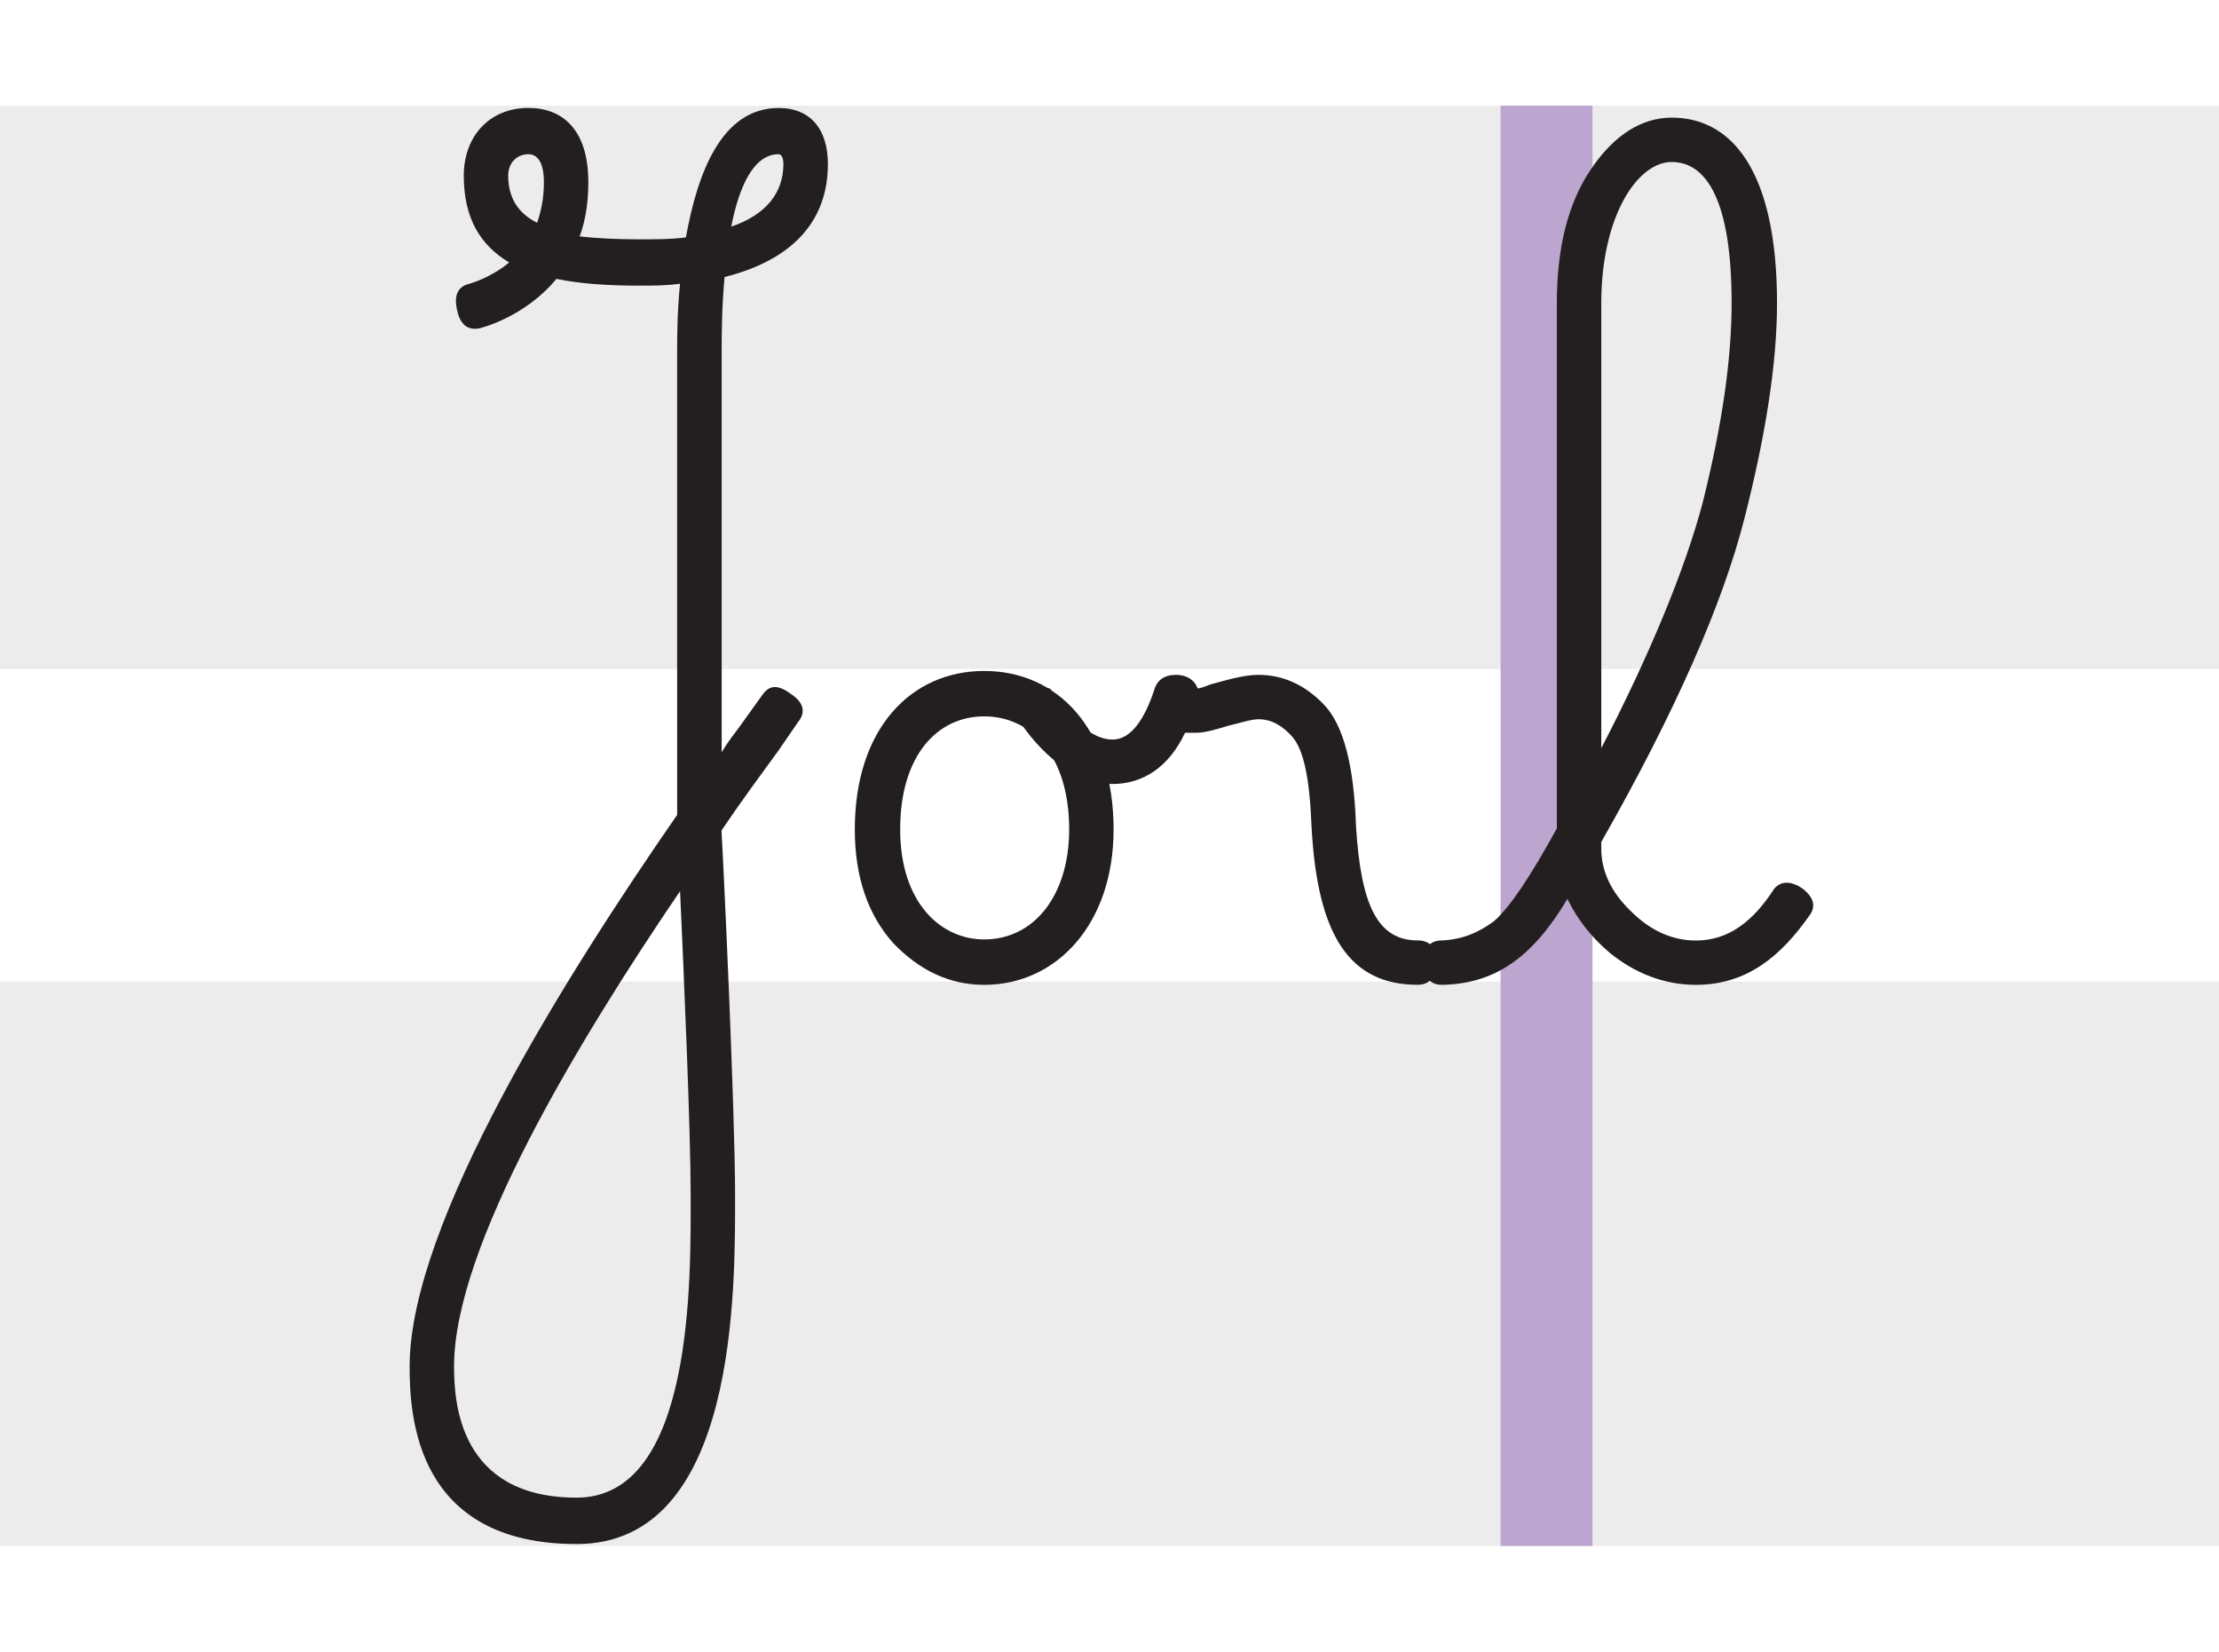<?xml version="1.0" encoding="UTF-8"?> <svg xmlns="http://www.w3.org/2000/svg" viewBox="0 0 450 335"><defs><style>.cls-1{fill:#fff;}.cls-2{fill:#ececec;}.cls-3{fill:#bca5cf;}.cls-4{fill:#231f20;}</style></defs><g id="Layer_1"><rect class="cls-1" width="450" height="335"></rect><rect class="cls-2" y="199.03" width="450" height="114.46"></rect><rect class="cls-2" y="21.43" width="450" height="114.21"></rect><rect class="cls-3" x="304.31" y="21.43" width="18.64" height="292.06"></rect></g><g id="Capa_2"><path class="cls-4" d="m157.49,152.7c-3.13,4.31-7.05,9.6-11.16,15.67v.39c.39,6.27,2.74,56.79,2.74,73.44,0,19,.59,70.89-32.12,70.89s-33.88-26.05-33.88-36.03c0-28.98,31.72-79.31,54.25-111.82v-94c0-2.74,0-7.83.59-13.71-2.74.39-5.48.39-8.42.39-6.27,0-11.95-.39-16.65-1.37-6.46,7.83-15.47,9.99-15.47,9.99-2.74.59-4.11-.98-4.7-3.72-.59-2.74,0-4.7,2.55-5.29,0,0,4.31-1.18,8.03-4.31-5.88-3.52-9.2-9.01-9.2-17.62,0-7.83,5.09-13.71,13.12-13.71,6.85,0,12.14,4.31,12.14,15.08,0,4.11-.59,7.83-1.76,10.97,3.52.39,7.44.59,11.95.59,3.53,0,6.66,0,9.6-.39,2.35-13.12,7.25-26.24,18.8-26.24,6.46,0,9.99,4.31,9.99,11.36,0,11.95-7.64,19.58-20.95,22.91-.59,6.27-.59,12.14-.59,15.08v81.27c1.17-1.96,2.55-3.72,3.72-5.29l4.5-6.27c1.57-2.35,3.53-1.96,5.88-.2,2.35,1.57,3.13,3.53,1.37,5.68l-4.31,6.27Zm-19.58,28c-20.76,30.55-45.83,72.07-45.83,96.35,0,7.25.98,26.63,24.87,26.63s23.11-44.85,23.11-61.49c0-12.92-1.37-44.45-2.15-61.49Zm-28.98-135.52c.78-2.35,1.37-4.9,1.37-8.23,0-4.11-1.37-5.68-3.13-5.68-2.55,0-4.11,1.96-4.11,4.31,0,4.5,1.96,7.64,5.88,9.6Zm39.36.78c6.85-2.35,10.58-6.66,10.58-12.73,0-1.17-.39-1.96-.98-1.96-5.09,0-8.03,6.66-9.6,14.69Z"></path><path class="cls-4" d="m199.59,136.05c14.88,0,26.24,11.75,26.24,32.12,0,19.19-11.55,31.53-26.24,31.53-7.05,0-13.12-2.94-18.41-8.42-5.09-5.68-7.83-13.32-7.83-23.11,0-20.37,11.36-32.12,26.24-32.12Zm17.23,32.12c0-14.88-7.64-22.91-17.23-22.91s-17.04,8.03-17.04,22.91,8.22,22.32,17.04,22.32c10.18,0,17.23-9.01,17.23-22.32Z"></path><path class="cls-4" d="m240.32,148.59c-3.33,7.05-8.62,10.38-14.69,10.38-7.44,0-14.69-5.88-19.78-14.1,0-3.52,2.35-5.29,7.05-5.29,4.31,6.27,8.42,10.38,12.73,10.38,3.72,0,6.46-4.11,8.42-9.99.59-2.15,2.15-3.13,4.5-3.13,1.96,0,3.72.98,4.31,2.74.59,0,1.57-.39,2.55-.78,2.94-.78,6.66-1.96,9.79-1.96,4.9,0,9.4,1.96,13.32,6.07,3.92,4.11,6.07,12.34,6.46,24.48.98,16.06,4.31,23.3,12.53,23.3,2.55,0,3.72,1.57,3.72,4.5,0,2.74-1.17,4.5-3.72,4.5-13.71,0-20.37-9.79-21.54-32.12-.39-9.79-1.57-15.47-3.92-18.21-2.15-2.35-4.31-3.52-6.85-3.52-1.37,0-3.92.78-6.27,1.37-2.55.78-4.7,1.37-6.27,1.37h-2.35Z"></path><path class="cls-4" d="m359.58,180.51c1.37-1.96,3.53-1.96,5.88-.39,2.35,1.76,2.94,3.72,1.37,5.68-5.68,8.03-12.53,13.9-22.91,13.9-6.46,0-12.34-2.35-17.43-6.46-3.72-3.13-6.66-6.85-8.62-10.97-7.25,12.14-14.88,17.23-25.46,17.43-2.55,0-3.72-1.76-3.72-4.5,0-2.94,1.17-4.5,3.72-4.5,4.11-.2,7.44-1.57,10.58-3.92,3.33-2.94,7.44-9.2,12.73-18.8V61.44c0-11.36,2.35-20.37,6.85-27.02,4.7-7.05,10.38-10.57,16.45-10.57,12.14,0,21.35,10.77,21.35,37.6,0,12.34-2.35,27.02-6.66,43.87s-13.71,38.58-28.98,65.41v1.37c0,4.5,1.96,8.81,6.07,12.73,3.92,3.92,8.42,5.88,13.12,5.88,6.66,0,11.55-3.92,15.67-10.18Zm-34.86-28.79c9.79-18.8,17.04-36.42,20.56-49.74,3.92-15.67,5.88-28.98,5.88-40.54,0-20.76-5.09-28.59-12.14-28.59s-14.29,11.16-14.29,28.59v90.28Z"></path></g></svg> 